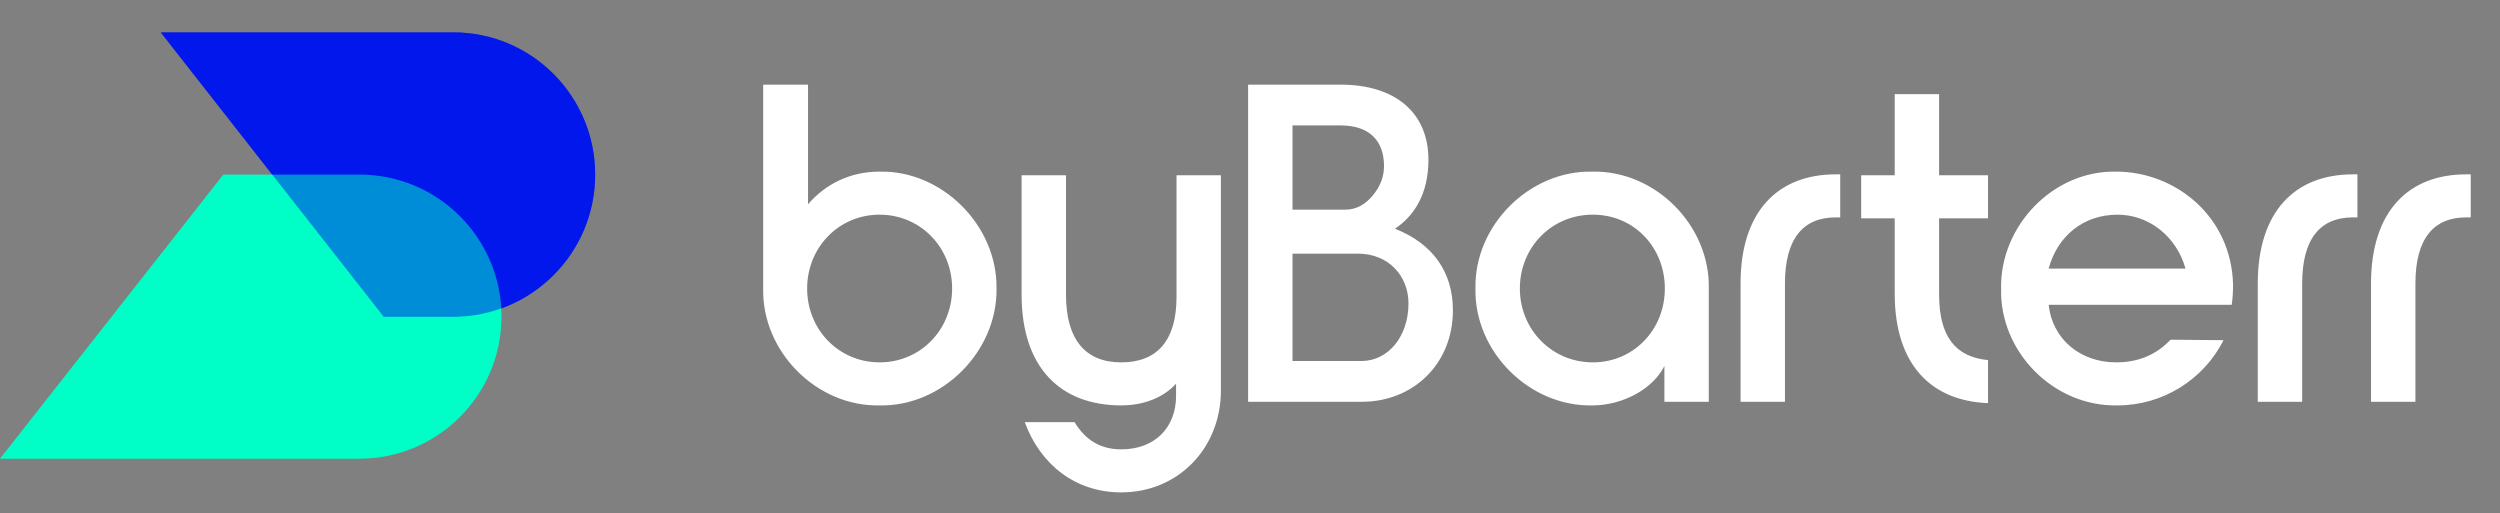 <svg width="112" height="23" viewBox="0 0 112 23" fill="none" xmlns="http://www.w3.org/2000/svg">
<rect x="0" y="0" width="112" height="23" fill="#808080" stroke="none"/>
<g clip-path="url(#clip0_2964_624)">
<path d="M26.663 7.822C26.663 11.344 23.813 14.194 20.291 14.194H17.191L7.202 1.45H20.306C23.813 1.45 26.663 4.299 26.663 7.822Z" fill="#0217EB"/>
<path d="M22.467 14.178C22.467 17.701 19.617 20.55 16.095 20.55H0L10.004 7.822H16.11C19.617 7.822 22.467 10.671 22.467 14.178Z" fill="#00FFC6"/>
<path opacity="0.49" d="M26.663 7.822C26.663 11.344 23.813 14.194 20.291 14.194H17.191L7.202 1.45H20.306C23.813 1.45 26.663 4.299 26.663 7.822Z" fill="#0217EB"/>
</g>
<path d="M34.191 12.926V3.792H36.2V9.15C36.992 8.237 38.088 7.689 39.407 7.689C42.208 7.628 44.685 10.104 44.644 12.926C44.685 15.747 42.208 18.223 39.407 18.162C36.586 18.223 34.13 15.747 34.191 12.926ZM36.16 12.926C36.16 14.773 37.581 16.234 39.407 16.234C41.234 16.234 42.655 14.773 42.655 12.926C42.655 11.079 41.234 9.617 39.407 9.617C37.581 9.617 36.16 11.079 36.16 12.926ZM45.909 18.913H48.142C48.629 19.725 49.319 20.131 50.232 20.131C51.754 20.131 52.688 19.137 52.688 17.736V17.188C52.12 17.817 51.227 18.162 50.232 18.162C47.532 18.162 45.767 16.498 45.767 13.19V7.851H47.756V13.19C47.756 15.219 48.629 16.234 50.232 16.234C51.836 16.234 52.708 15.26 52.708 13.311V7.851H54.697V17.493C54.697 20.07 52.789 22.059 50.232 22.059C48.202 22.059 46.619 20.842 45.909 18.913ZM65.09 13.9C65.09 16.315 63.303 18 61.01 18H55.915V3.792H60.056C62.512 3.792 63.994 5.05 63.994 7.161C63.994 8.724 63.324 9.698 62.492 10.246C64.197 10.916 65.09 12.195 65.09 13.9ZM60.056 5.619H57.904V9.394H60.259C60.726 9.394 61.132 9.191 61.477 8.785C61.822 8.379 62.004 7.933 62.004 7.445C62.004 6.329 61.375 5.619 60.056 5.619ZM63.1 13.595C63.1 12.378 62.228 11.363 60.827 11.363H57.904V16.173H60.99C62.207 16.173 63.1 15.057 63.1 13.595ZM66.101 12.926C66.04 10.104 68.516 7.628 71.338 7.689C74.159 7.628 76.615 10.104 76.554 12.926V18H74.565V16.396C74.078 17.391 72.738 18.162 71.338 18.162C68.516 18.223 66.04 15.747 66.101 12.926ZM74.585 12.926C74.585 11.079 73.205 9.617 71.358 9.617C69.511 9.617 68.09 11.079 68.09 12.926C68.09 14.773 69.531 16.234 71.358 16.234C73.185 16.234 74.585 14.773 74.585 12.926ZM77.977 18V12.702C77.977 9.455 79.661 7.811 82.239 7.811H82.442V9.739H82.239C80.778 9.739 79.966 10.693 79.966 12.702V18H77.977ZM89.064 9.78H86.872V13.19C86.872 15.077 87.603 15.991 89.064 16.133V18.061C86.527 17.959 84.903 16.356 84.883 13.21V9.78H83.381V7.851H84.883V4.218H86.872V7.851H89.064V9.78ZM94.805 7.689C97.443 7.689 99.96 9.678 100.041 12.743C100.041 13.088 100.021 13.393 99.98 13.656H91.78C91.943 15.179 93.181 16.234 94.805 16.234C95.799 16.234 96.611 15.889 97.24 15.219L99.615 15.24C98.722 17.005 96.895 18.162 94.865 18.162C92.004 18.223 89.588 15.767 89.649 12.946C89.588 10.125 91.983 7.628 94.805 7.689ZM91.78 12.033H97.91C97.524 10.632 96.306 9.617 94.865 9.617C93.323 9.617 92.166 10.591 91.78 12.033ZM101.148 18V12.702C101.148 9.455 102.833 7.811 105.41 7.811H105.613V9.739H105.41C103.949 9.739 103.137 10.693 103.137 12.702V18H101.148ZM106.222 18V12.702C106.222 9.455 107.907 7.811 110.485 7.811H110.688V9.739H110.485C109.023 9.739 108.211 10.693 108.211 12.702V18H106.222Z" fill="white"/>
<defs>
<clipPath id="clip0_2964_624">
<rect width="26.663" height="19.101" fill="white" transform="translate(0 1.45)"/>
</clipPath>
</defs>
</svg>

